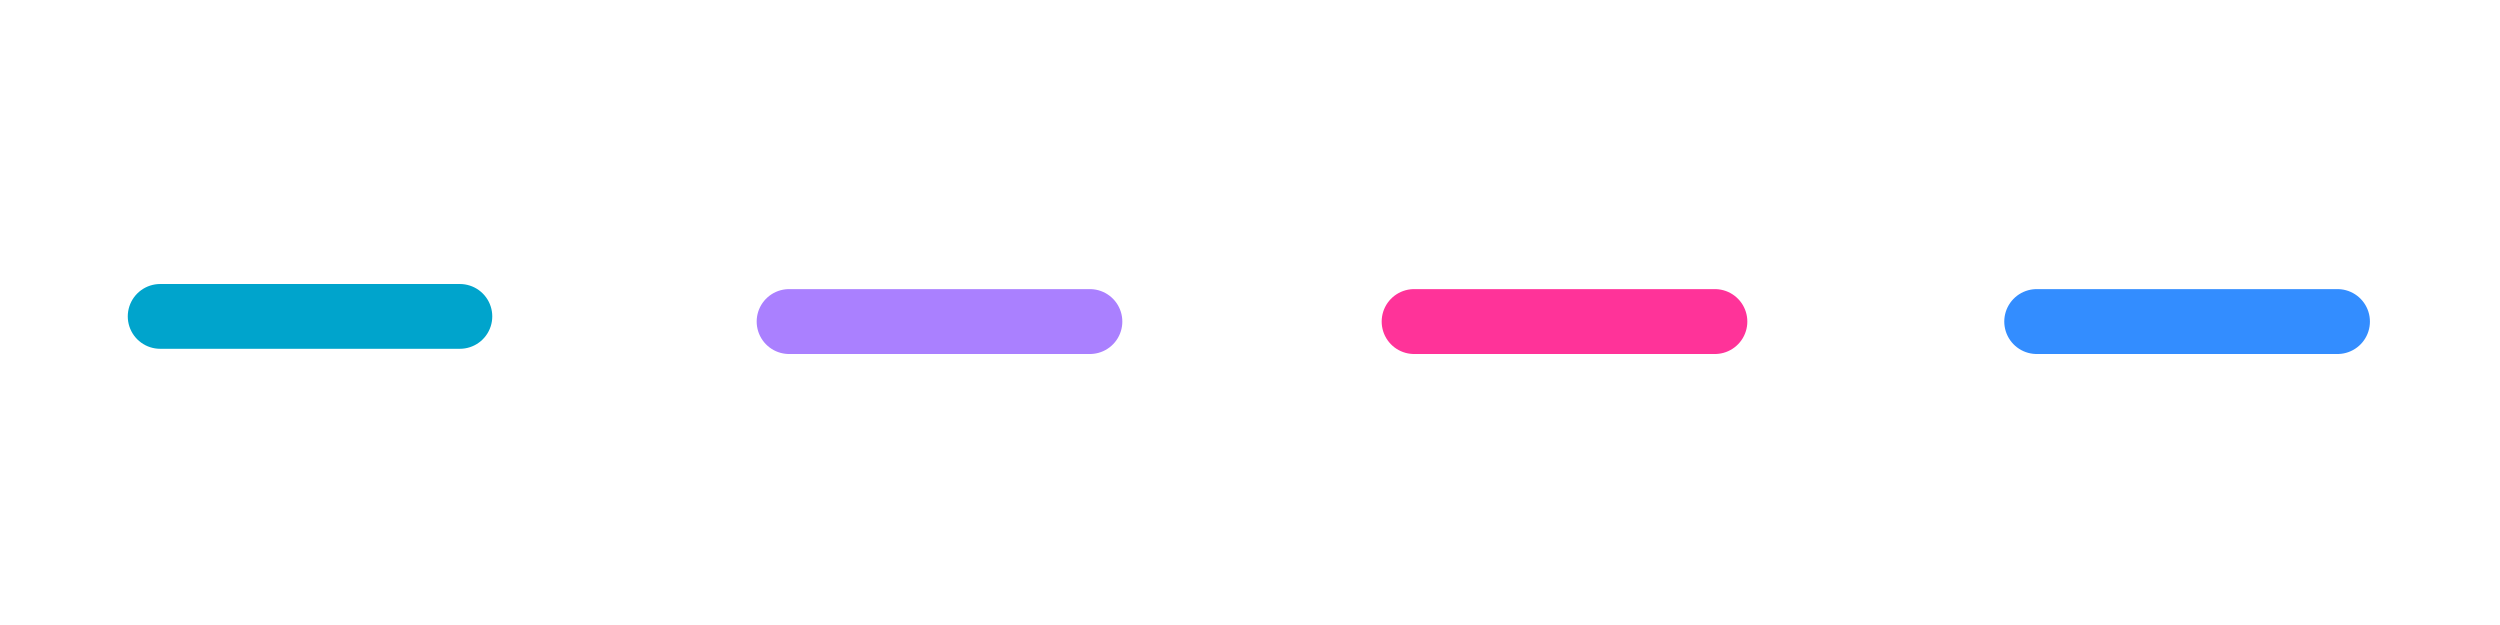 <?xml version="1.0" encoding="UTF-8" standalone="no"?>
<svg
   version="1.0"
   width="104"
   height="26"
   id="svg2"
   inkscape:version="1.3.2 (091e20ef0f, 2023-11-25)"
   sodipodi:docname="keepbelow.svg"
   xmlns:inkscape="http://www.inkscape.org/namespaces/inkscape"
   xmlns:sodipodi="http://sodipodi.sourceforge.net/DTD/sodipodi-0.dtd"
   xmlns="http://www.w3.org/2000/svg"
   xmlns:svg="http://www.w3.org/2000/svg"
   xmlns:rdf="http://www.w3.org/1999/02/22-rdf-syntax-ns#"
   xmlns:cc="http://creativecommons.org/ns#"
   xmlns:dc="http://purl.org/dc/elements/1.1/">
  <sodipodi:namedview
     pagecolor="#ffffff"
     bordercolor="#030303"
     borderopacity="1"
     objecttolerance="10"
     gridtolerance="10"
     guidetolerance="10"
     inkscape:pageopacity="0"
     inkscape:pageshadow="2"
     inkscape:window-width="1920"
     inkscape:window-height="994"
     id="namedview88"
     showgrid="false"
     inkscape:zoom="5.7571668"
     inkscape:cx="54.540716"
     inkscape:cy="33.610282"
     inkscape:window-x="0"
     inkscape:window-y="0"
     inkscape:window-maximized="1"
     inkscape:current-layer="svg2"
     inkscape:object-paths="false"
     inkscape:snap-intersection-paths="false"
     inkscape:object-nodes="false"
     inkscape:snap-smooth-nodes="false"
     inkscape:snap-midpoints="true"
     showguides="false"
     inkscape:guide-bbox="true"
     inkscape:lockguides="true"
     inkscape:document-rotation="0"
     inkscape:showpageshadow="2"
     inkscape:pagecheckerboard="0"
     inkscape:deskcolor="#cccccc">
    <inkscape:grid
       type="xygrid"
       id="grid850"
       originx="5.9201051e-07"
       originy="-2.6757813e-07"
       spacingy="1"
       spacingx="1"
       units="px"
       visible="false" />
  </sodipodi:namedview>
  <defs
     id="defs4">
    <style
       type="text/css"
       id="current-color-scheme" />
  </defs>
  <g
     transform="matrix(1.3,0,0,1.3,45.734,23.657)"
     id="hover-center">
    <rect
       width="20"
       height="20"
       x="-15.18"
       y="-18.198"
       id="rect3079"
       style="opacity:0;fill:#000000;fill-opacity:1;stroke:none" />
    <path
       inkscape:connector-curvature="0"
       d="M -0.304,-7.908 H -9.928"
       id="path4829-4-4-8-2-5"
       style="fill:#5500ff;fill-opacity:1;stroke:#aa80ff;stroke-width:2.077;stroke-linecap:round;stroke-linejoin:miter;stroke-miterlimit:4;stroke-dasharray:none;stroke-opacity:1"
       sodipodi:nodetypes="cc" />
  </g>
  <g
     transform="matrix(1.3,0,0,1.3,19.734,23.657)"
     id="active-center">
    <rect
       width="20"
       height="20"
       x="-15.18"
       y="-18.198"
       id="rect3073"
       style="opacity:0;fill:#000000;fill-opacity:1;stroke:none" />
    <g
       transform="matrix(0.97,0,0,1.03,128.408,-155.805)"
       id="g3075" />
    <path
       inkscape:connector-curvature="0"
       d="M -0.464,-8.073 H -10.055"
       id="path4829-4-4-8-2-5-2"
       style="fill:#000000;fill-opacity:1;stroke:#00a4cc;stroke-width:2.073;stroke-linecap:round;stroke-linejoin:miter;stroke-miterlimit:4;stroke-dasharray:none;stroke-opacity:1"
       sodipodi:nodetypes="cc" />
  </g>
  <g
     transform="matrix(1.3,0,0,1.3,97.734,23.657)"
     id="inactive-center">
    <rect
       width="20"
       height="20"
       x="-15.18"
       y="-18.198"
       id="rect3924"
       style="opacity:0;fill:#bfc3c7;fill-opacity:1;stroke:none" />
    <g
       transform="matrix(0.97,0,0,1.03,128.408,-155.805)"
       id="g3926" />
    <path
       inkscape:connector-curvature="0"
       d="M -0.381,-7.908 H -10.005"
       id="path4829-4-4-8-2-5-2-4"
       style="fill:none;stroke:#338dff;stroke-width:2.077;stroke-linecap:round;stroke-linejoin:miter;stroke-miterlimit:4;stroke-dasharray:none;stroke-opacity:1"
       sodipodi:nodetypes="cc" />
  </g>
  <g
     transform="matrix(1.3,0,0,1.3,71.734,23.657)"
     id="pressed-center">
    <rect
       width="20"
       height="20"
       x="-15.18"
       y="-18.198"
       id="rect3075"
       style="opacity:0;fill:#000000;fill-opacity:1;stroke:none" />
    <path
       inkscape:connector-curvature="0"
       d="M -0.304,-7.908 H -9.928"
       id="path4829-4-4-8-2-5-4"
       style="fill:none;stroke:#ff3399;stroke-width:2.077;stroke-linecap:round;stroke-linejoin:miter;stroke-miterlimit:4;stroke-dasharray:none;stroke-opacity:1"
       sodipodi:nodetypes="cc" />
  </g>
</svg>
